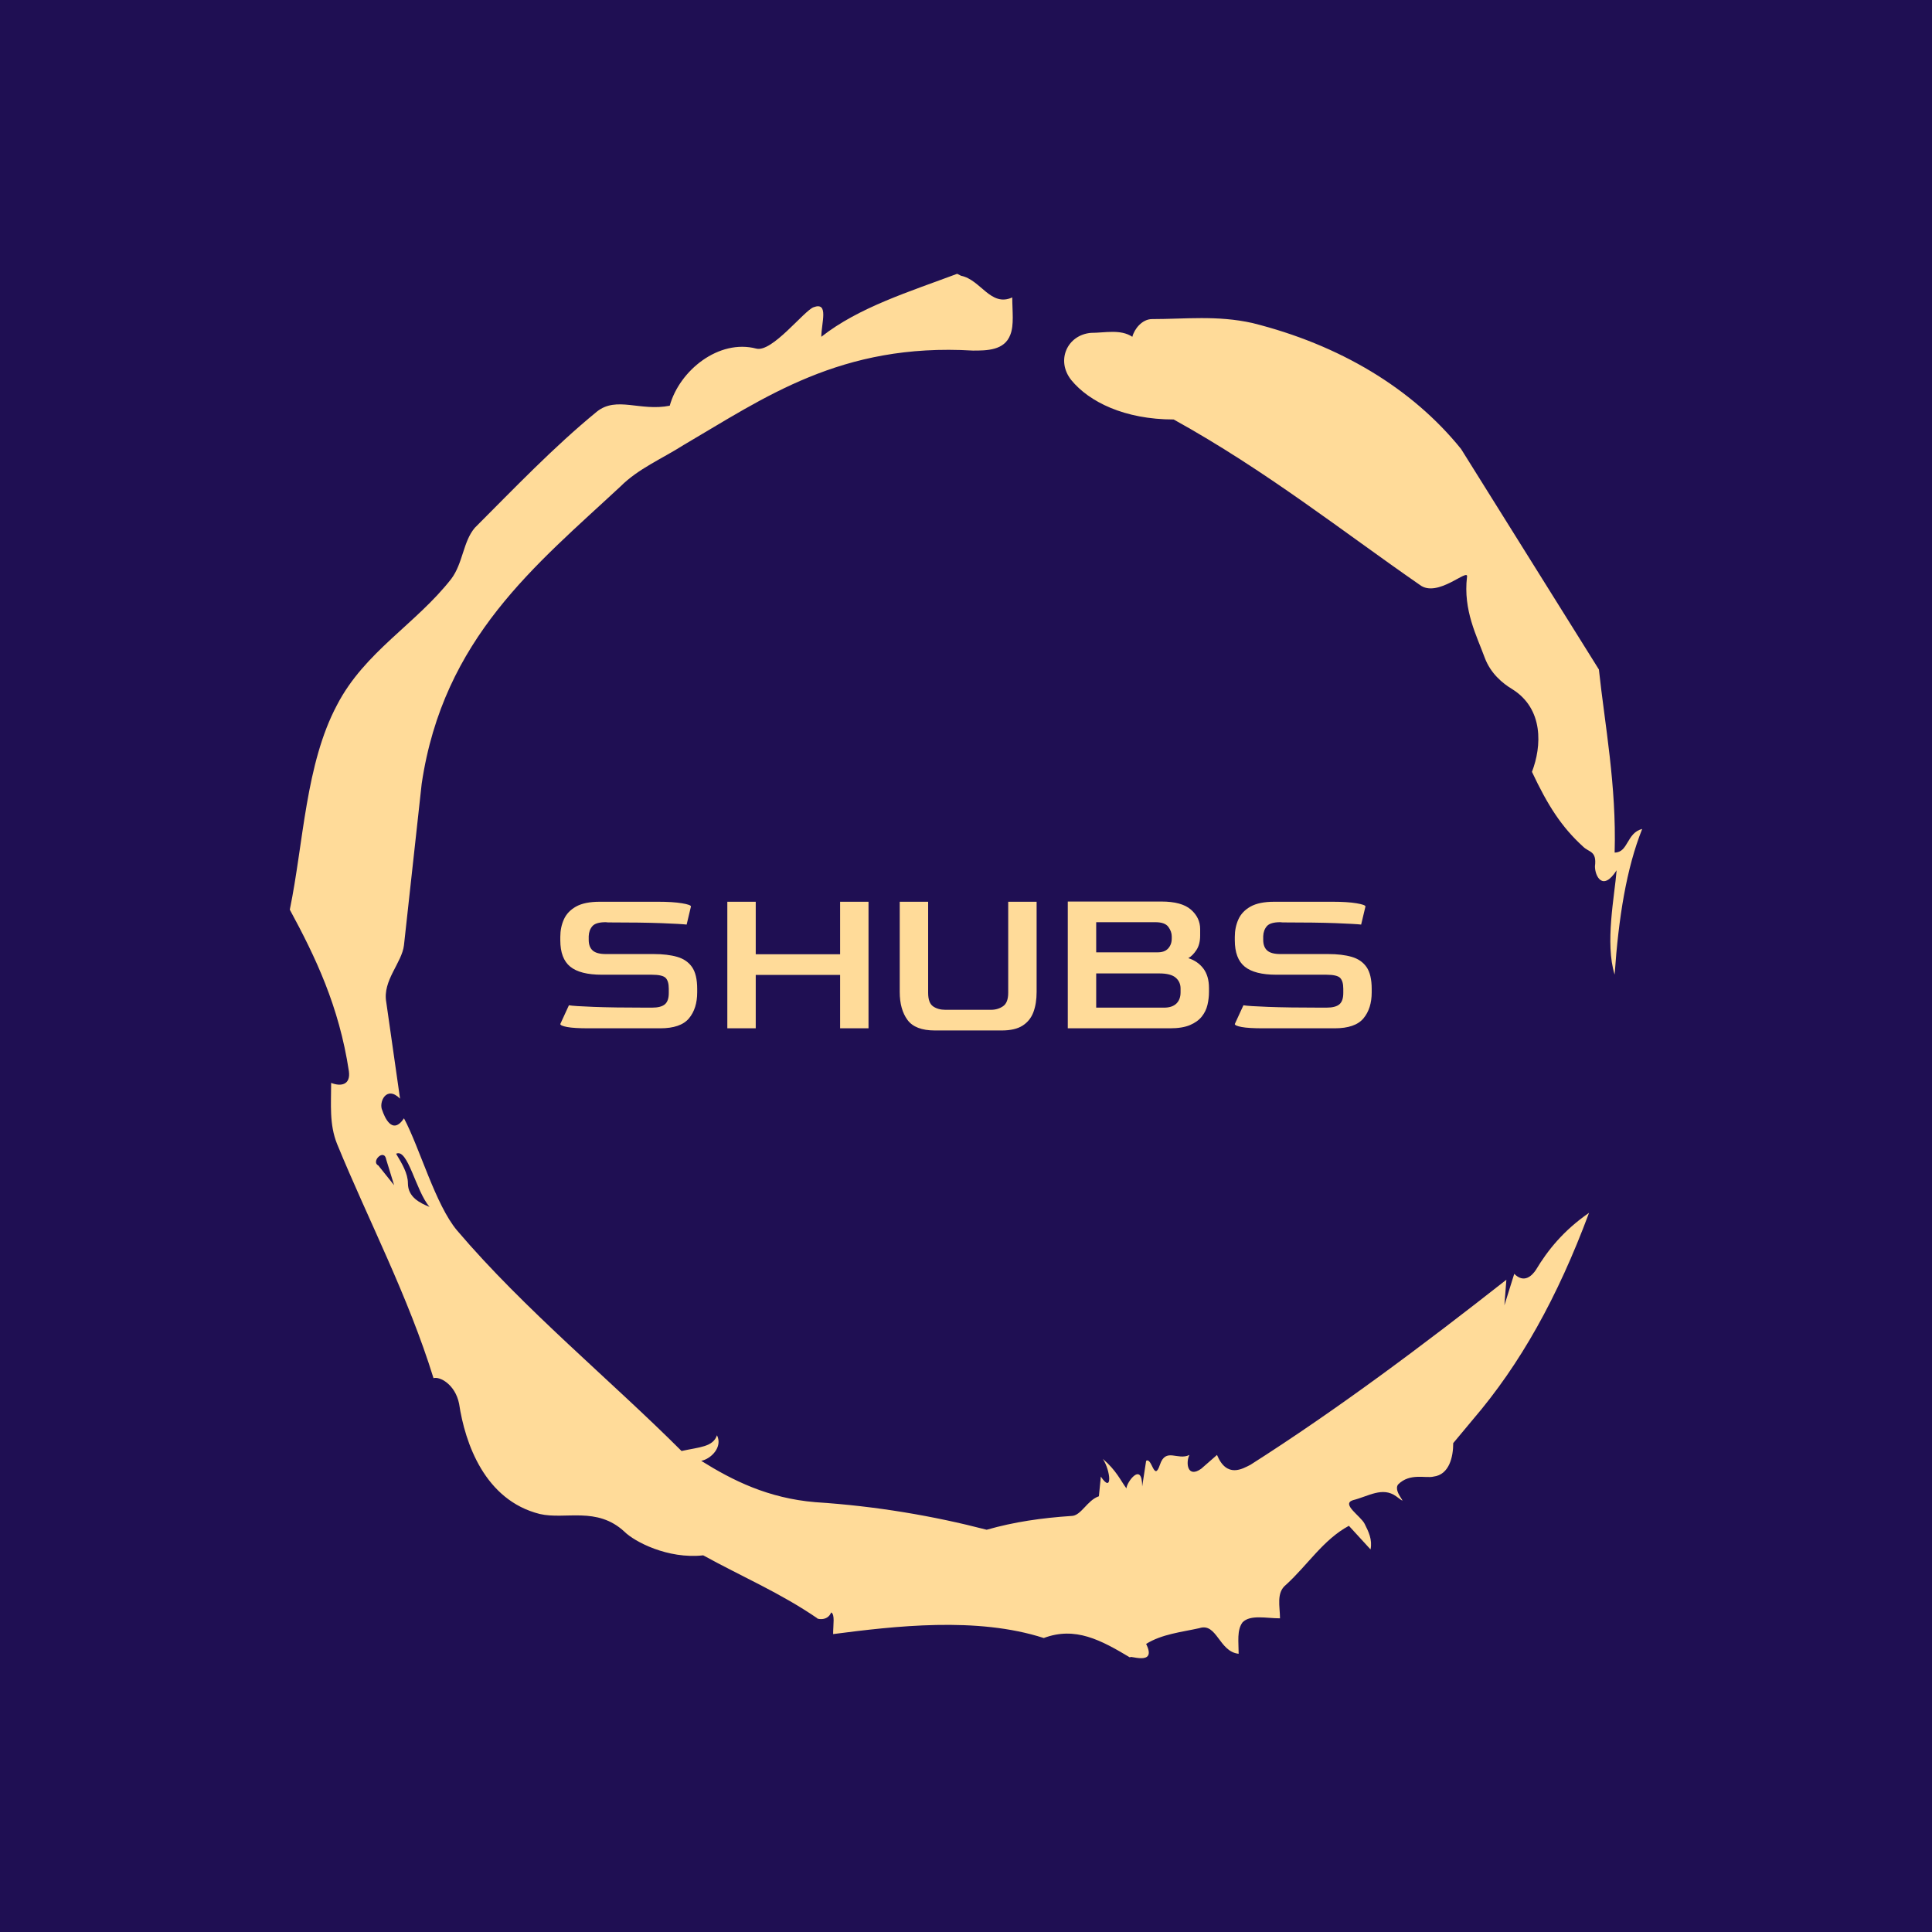 <svg xmlns="http://www.w3.org/2000/svg" version="1.1" xmlns:xlink="http://www.w3.org/1999/xlink" xmlns:svgjs="http://svgjs.dev/svgjs" width="1000" height="1000" viewBox="0 0 1000 1000"><rect width="1000" height="1000" fill="#1f0f53"></rect><g transform="matrix(0.7,0,0,0.7,150,106.25)"><svg viewBox="0 0 320 360" data-background-color="#1f0f53" preserveAspectRatio="xMidYMid meet" height="1125" width="1000" xmlns="http://www.w3.org/2000/svg" xmlns:xlink="http://www.w3.org/1999/xlink"><g id="tight-bounds" transform="matrix(1,0,0,1,0,0)"><svg viewBox="0 0 320 360" height="360" width="320"><g><svg></svg></g><g><svg viewBox="0 0 320 360" height="360" width="320"><g><path xmlns="http://www.w3.org/2000/svg" d="M20.961 227.22l3.726 4.658-1.863-6.056c-0.466-2.795-3.726 0.466-1.863 1.398M25.153 224.425c1.397 2.329 2.795 4.658 2.795 6.987 0 3.261 2.795 4.658 5.123 5.589-3.261-3.726-5.124-13.974-7.918-12.576M204.017 26.929c7.918 0 15.371-0.932 23.756 0.931 20.495 5.124 37.729 15.371 49.374 29.811l32.606 52.169c1.397 13.042 4.192 27.482 3.726 43.319 3.261 0 2.795-4.658 6.521-5.59-3.726 9.316-5.59 20.961-6.521 34.469-2.329-7.453 0-18.632 0.466-24.687-3.261 5.124-5.124 1.397-5.124-0.932 0.466-3.726-1.397-3.261-2.795-4.658-5.124-4.658-8.384-9.782-12.11-17.7 2.329-6.055 2.795-14.905-4.658-19.563-2.329-1.397-5.124-3.726-6.521-7.453-1.863-5.124-5.124-11.179-4.193-19.097 0.466-2.329-6.987 5.124-11.179 1.863-18.166-12.576-36.332-27.016-58.224-39.127-11.645 0-20.029-4.192-24.221-9.316-3.726-4.658-0.932-10.713 4.658-11.179 3.261 0 6.987-0.932 9.782 0.932 0.466-1.863 2.329-4.192 4.657-4.192M157.904 16.215l0.932 0.466c4.658 0.932 6.987 7.453 12.11 5.124 0 3.261 0.466 6.521-0.466 8.85-1.397 3.726-5.59 3.726-8.85 3.726-31.208-1.863-49.374 11.179-68.471 22.358-5.124 3.261-10.713 5.59-14.906 9.782-20.029 18.632-41.921 35.866-47.045 70.335l-4.192 38.195c-0.466 4.192-5.124 8.384-4.192 13.508l3.26 22.824c-3.261-3.261-5.124 0.932-4.192 2.795 0.466 1.397 2.329 6.055 5.124 1.863 3.726 6.987 7.453 20.495 12.576 26.55 15.837 18.632 36.332 35.4 53.101 52.169 4.192-0.932 7.453-0.932 8.384-3.727 1.397 2.795-1.397 5.59-3.726 6.056 7.453 4.658 15.837 8.85 27.016 9.781 14.44 0.932 27.948 3.261 40.524 6.522 6.521-1.863 13.042-2.795 20.029-3.261 2.329 0 3.726-3.726 6.521-4.658l0.466-4.658c2.795 4.192 2.329-1.397 0.466-4.192 3.261 2.795 4.192 5.124 5.589 6.987 0-1.397 3.726-6.521 3.727-0.466l0.931-6.055c1.397-0.932 1.863 5.124 3.261 0.931 1.397-4.192 4.192-0.932 6.987-2.329-0.932 1.863-0.466 5.59 2.794 3.261l3.727-3.261c2.329 5.59 6.055 3.261 7.918 2.329 20.495-13.042 40.99-28.413 60.553-43.784l-0.466 6.055 2.329-7.453c2.329 2.329 4.192 0.466 5.124-0.931 2.795-4.658 6.521-9.316 12.577-13.508-7.453 20.029-16.303 35.866-27.482 48.908l-4.658 5.59c0 3.261-0.932 7.453-4.658 7.918-1.863 0.466-5.59-0.932-8.384 1.863-1.397 1.863 3.261 5.59-0.466 2.795-3.261-2.329-6.521 0-10.248 0.932-2.795 0.932 1.863 3.726 2.795 5.589 0.932 1.863 1.863 3.726 1.398 6.056l-5.124-5.59c-6.055 3.261-9.782 9.316-14.906 13.974-2.329 1.863-1.397 5.124-1.397 7.918-3.261 0-6.987-0.932-8.85 0.932-1.397 1.863-0.932 4.658-0.932 7.453-4.658-0.466-5.124-7.453-9.315-6.056-4.192 0.932-8.85 1.397-12.577 3.727 2.795 5.59-4.658 2.329-3.726 3.26-6.987-4.192-13.042-7.453-20.495-4.658-15.837-5.124-35.4-2.795-49.84-0.931 0-2.329 0.466-4.658-0.466-5.124-0.932 2.329-3.726 1.397-3.26 1.397-8.85-6.055-17.7-9.782-27.016-14.905-8.384 0.932-16.303-3.261-18.632-5.59-6.521-6.055-13.974-2.795-20.029-4.192-13.042-3.261-17.7-16.769-19.098-26.084-0.932-4.658-4.658-6.521-6.055-6.056-6.055-19.563-15.371-37.263-22.824-55.429-1.863-4.658-1.397-9.316-1.397-14.44 2.329 0.932 4.658 0.466 4.192-2.794-2.329-15.371-7.918-27.016-13.974-38.195 3.261-15.837 3.726-34.469 11.179-48.443 6.521-12.576 18.632-19.098 27.016-29.811 2.795-3.726 2.795-8.85 5.59-12.11 9.316-9.316 18.632-19.098 28.879-27.482 4.658-3.726 10.247 0 17.234-1.397 2.329-8.384 11.645-15.837 20.495-13.508 3.726 0.932 11.179-8.85 13.508-9.782 3.726-1.397 1.863 3.726 1.863 6.987 8.85-6.987 20.961-10.713 32.14-14.906" fill="#ffdb99" fill-rule="nonzero" stroke="none" stroke-width="1" stroke-linecap="butt" stroke-linejoin="miter" stroke-miterlimit="10" stroke-dasharray="" stroke-dashoffset="0" font-family="none" font-weight="none" font-size="none" text-anchor="none" style="mix-blend-mode: normal" data-fill-palette-color="tertiary"></path></g><g transform="matrix(1,0,0,1,64,164.747)"><svg viewBox="0 0 192 30.506" height="30.506" width="192"><g><svg viewBox="0 0 192 30.506" height="30.506" width="192"><g><svg viewBox="0 0 192 30.506" height="30.506" width="192"><g><svg viewBox="0 0 192 30.506" height="30.506" width="192"><g id="textblocktransform"><svg viewBox="0 0 192 30.506" height="30.506" width="192" id="textblock"><g><svg viewBox="0 0 192 30.506" height="30.506" width="192"><g transform="matrix(1,0,0,1,0,0)"><svg width="192" viewBox="3 -29.45 188.49 29.95" height="30.506" data-palette-color="#ffdb99"><path d="M26.2 0L9.6 0Q6.2 0 4.6-0.3 3-0.6 3-1L3-1 5-5.35Q6.15-5.15 10.73-4.98 15.3-4.8 23.3-4.8L23.3-4.8 24.25-4.8Q26.4-4.8 27.3-5.58 28.2-6.35 28.2-8.2L28.2-8.2 28.2-9.2Q28.2-10.95 27.48-11.7 26.75-12.45 24.25-12.45L24.25-12.45 12.65-12.45Q7.6-12.45 5.3-14.33 3-16.2 3-20.45L3-20.45 3-21.25Q3-23.45 3.83-25.3 4.65-27.15 6.65-28.28 8.65-29.4 12.15-29.4L12.15-29.4 25.75-29.4Q29.15-29.4 31.25-29.05 33.35-28.7 33.35-28.3L33.35-28.3 32.35-24.1Q31.05-24.25 26.45-24.43 21.85-24.6 14.1-24.6L14.1-24.6 13.55-24.65Q11.25-24.65 10.45-23.73 9.65-22.8 9.6-21.4L9.6-21.4 9.6-20.55Q9.6-18.9 10.53-18.07 11.45-17.25 13.6-17.25L13.6-17.25 24.7-17.25Q27.9-17.25 30.15-16.6 32.4-15.95 33.6-14.23 34.8-12.5 34.8-9.15L34.8-9.15 34.8-8.35Q34.8-4.6 32.88-2.3 30.95 0 26.2 0L26.2 0ZM48.4 0L41.8 0 41.8-29.4 48.4-29.4 48.4-17.2 68-17.2 68-29.4 74.6-29.4 74.6 0 68 0 68-12.4 48.4-12.4 48.4 0ZM105.55 0.5L90 0.5Q85.45 0.5 83.65-1.95 81.85-4.4 81.85-8.45L81.85-8.45 81.85-29.4 88.45-29.4 88.45-8.25Q88.45-5.9 89.6-5.1 90.75-4.3 92.45-4.3L92.45-4.3 103.05-4.3Q104.65-4.3 105.85-5.13 107.05-5.95 107.05-8.25L107.05-8.25 107.05-29.4 113.65-29.4 113.65-8.45Q113.65-5.75 112.9-3.75 112.15-1.75 110.4-0.63 108.65 0.5 105.55 0.5L105.55 0.5ZM144.64 0L120.89 0 120.89-29.45 142.64-29.45Q147.34-29.45 149.49-27.58 151.64-25.7 151.64-23.05L151.64-23.05 151.64-21.55Q151.64-19.5 150.77-18.18 149.89-16.85 148.89-16.3L148.89-16.3Q151.09-15.6 152.39-13.88 153.69-12.15 153.69-9.35L153.69-9.35 153.69-8.45Q153.69-6.95 153.34-5.45 152.99-3.95 152.02-2.73 151.04-1.5 149.27-0.75 147.49 0 144.64 0L144.64 0ZM127.49-24.65L127.49-17.65 141.59-17.65Q143.34-17.6 144.19-18.53 145.04-19.45 145.04-20.85L145.04-20.85 145.04-21.35Q145.04-22.5 144.24-23.58 143.44-24.65 141.24-24.65L141.24-24.65 127.49-24.65ZM127.49-12.75L127.49-4.8 143.24-4.8Q145.14-4.8 146.12-5.75 147.09-6.7 147.09-8.35L147.09-8.35 147.09-9.25Q147.09-10.8 145.94-11.78 144.79-12.75 142.14-12.75L142.14-12.75 127.49-12.75ZM182.89 0L166.29 0Q162.89 0 161.29-0.3 159.69-0.6 159.69-1L159.69-1 161.69-5.35Q162.84-5.15 167.42-4.98 171.99-4.8 179.99-4.8L179.99-4.8 180.94-4.8Q183.09-4.8 183.99-5.58 184.89-6.35 184.89-8.2L184.89-8.2 184.89-9.2Q184.89-10.95 184.17-11.7 183.44-12.45 180.94-12.45L180.94-12.45 169.34-12.45Q164.29-12.45 161.99-14.33 159.69-16.2 159.69-20.45L159.69-20.45 159.69-21.25Q159.69-23.45 160.52-25.3 161.34-27.15 163.34-28.28 165.34-29.4 168.84-29.4L168.84-29.4 182.44-29.4Q185.84-29.4 187.94-29.05 190.04-28.7 190.04-28.3L190.04-28.3 189.04-24.1Q187.74-24.25 183.14-24.43 178.54-24.6 170.79-24.6L170.79-24.6 170.24-24.65Q167.94-24.65 167.14-23.73 166.34-22.8 166.29-21.4L166.29-21.4 166.29-20.55Q166.29-18.9 167.22-18.07 168.14-17.25 170.29-17.25L170.29-17.25 181.39-17.25Q184.59-17.25 186.84-16.6 189.09-15.95 190.29-14.23 191.49-12.5 191.49-9.15L191.49-9.15 191.49-8.35Q191.49-4.6 189.57-2.3 187.64 0 182.89 0L182.89 0Z" opacity="1" transform="matrix(1,0,0,1,0,0)" fill="#ffdb99" class="wordmark-text-0" data-fill-palette-color="primary" id="text-0"></path></svg></g></svg></g></svg></g></svg></g><g></g></svg></g></svg></g></svg></g></svg></g><defs></defs></svg><rect width="320" height="360" fill="none" stroke="none" visibility="hidden"></rect></g></svg></g></svg>